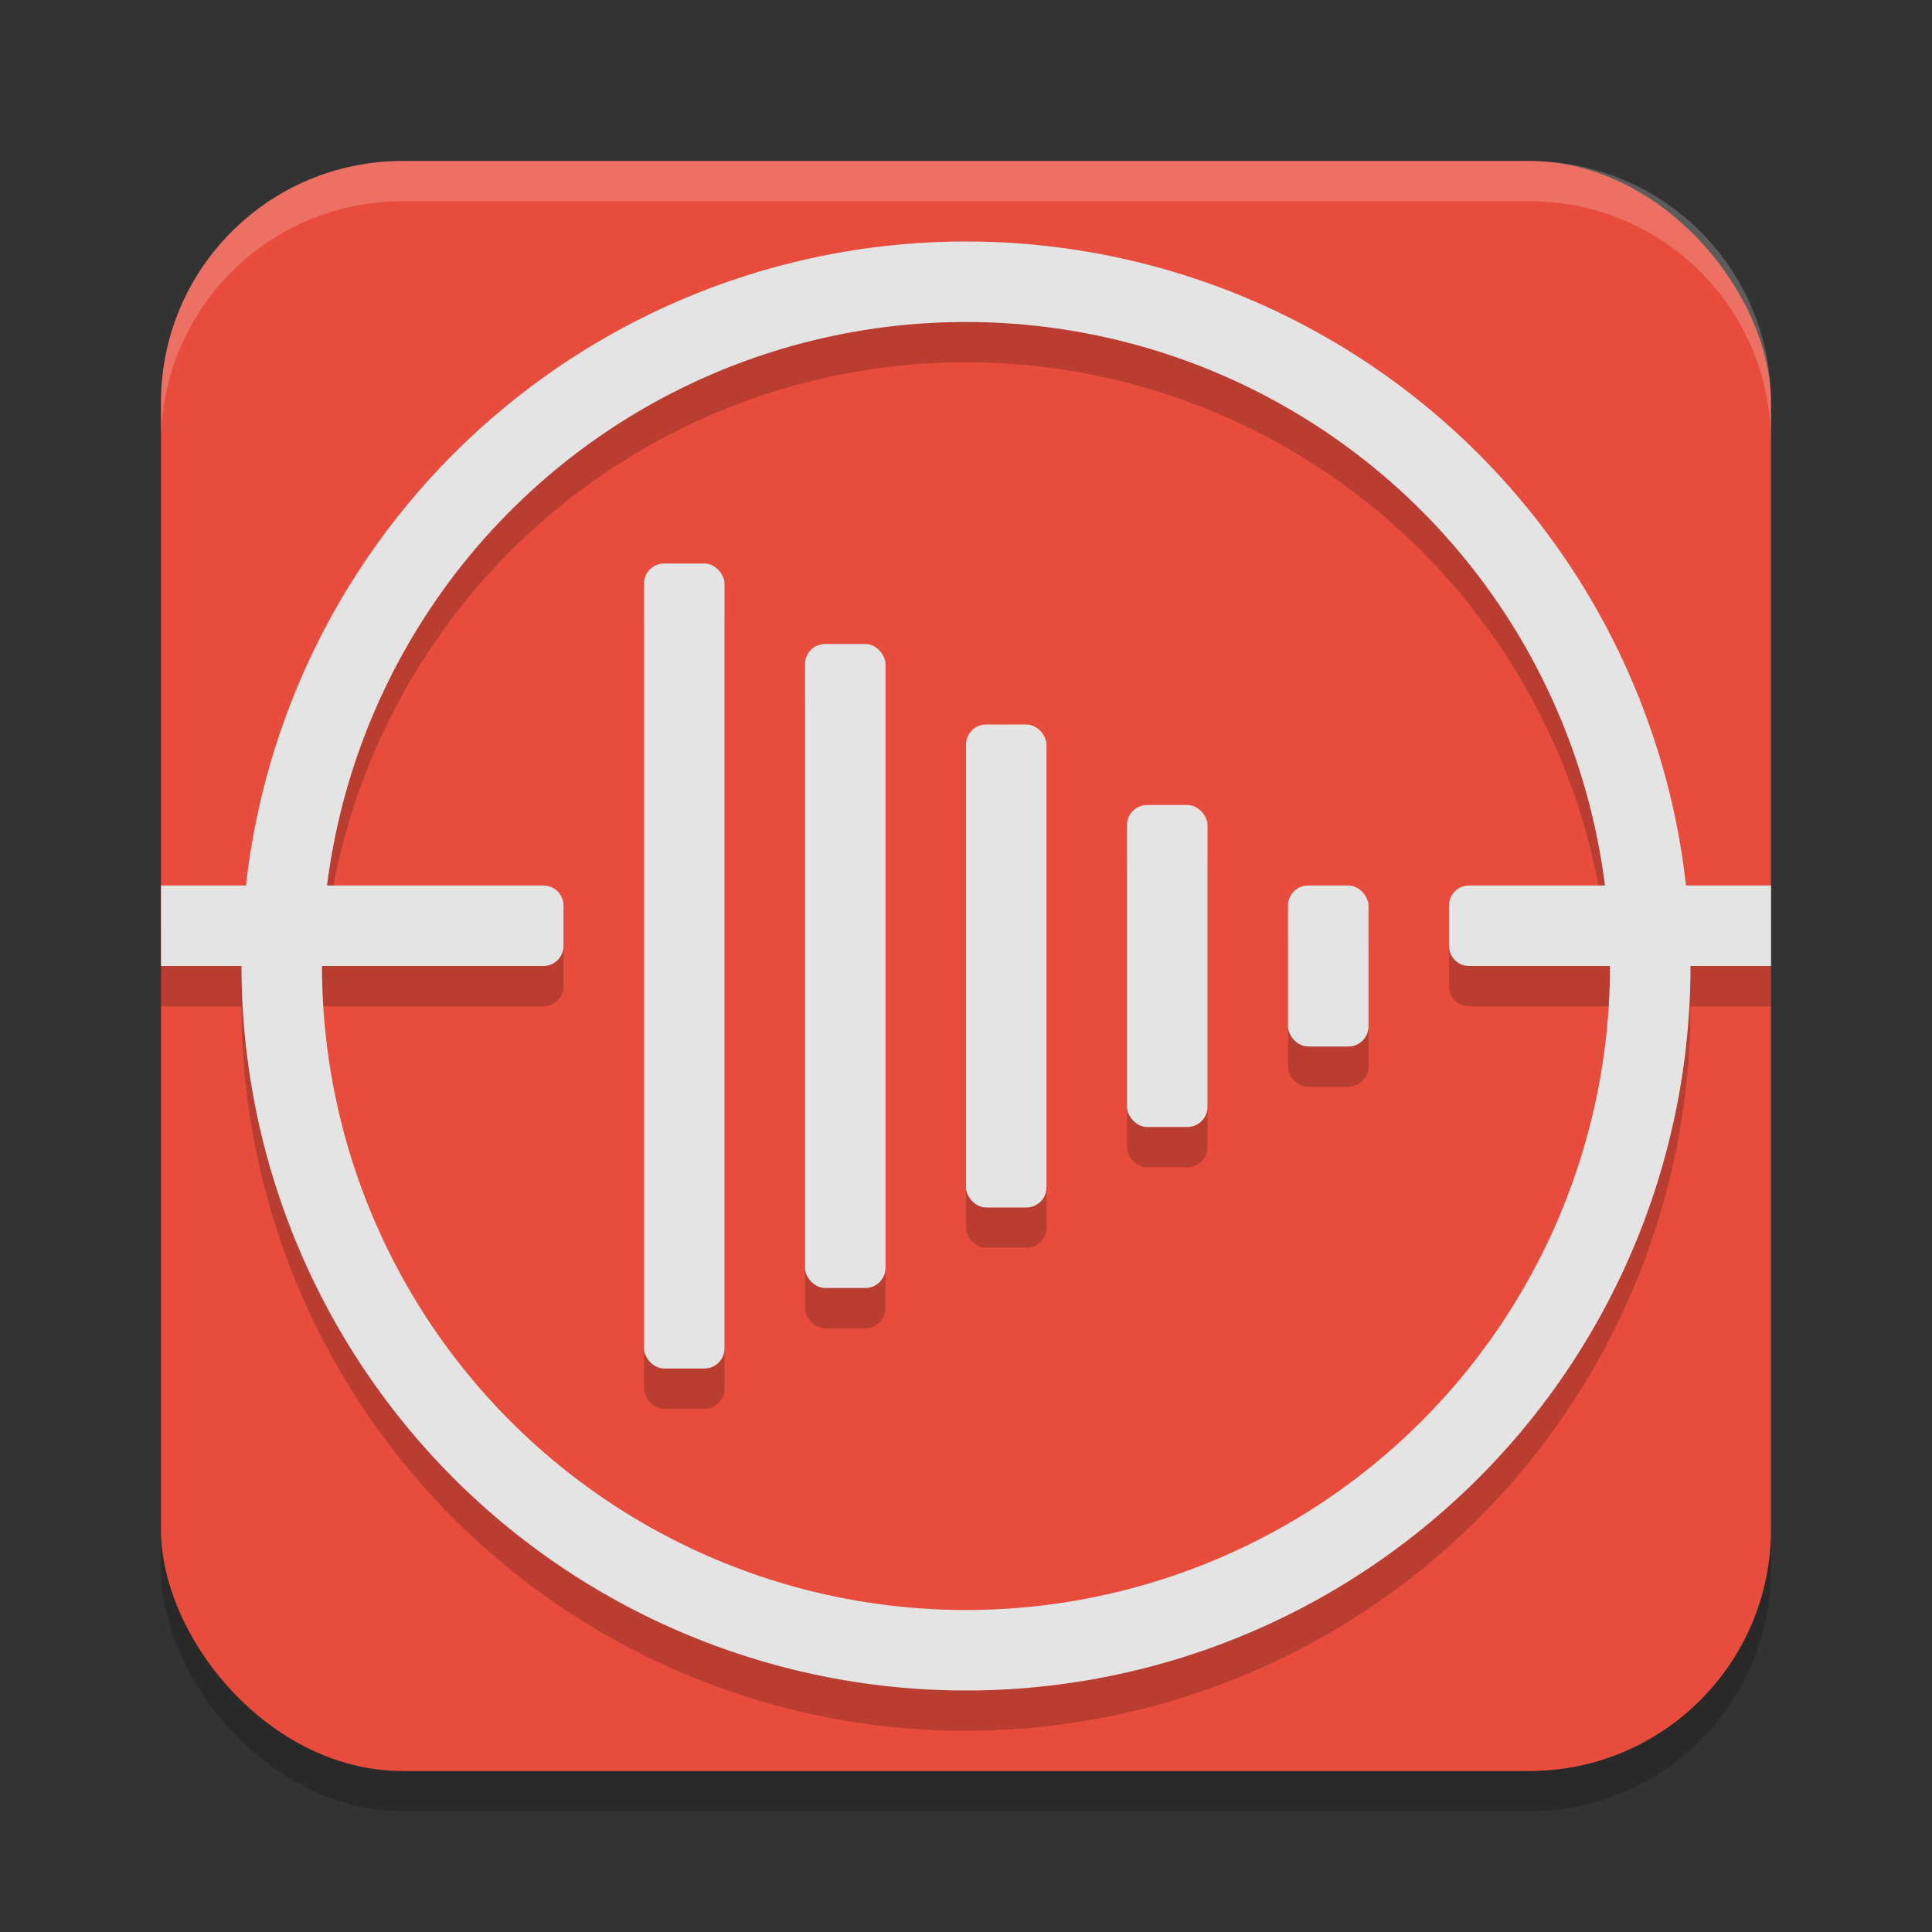 <svg xmlns="http://www.w3.org/2000/svg" width="24" height="24" version="1.1">
 <rect width="100%" height="100%" fill="#333333" stroke="none"/>
 <rect style="opacity:0.2" width="20" height="20" x="2" y="2.5" rx="3" ry="3"/>
 <rect style="fill:#e74c3c" width="20" height="20" x="2" y="2" rx="3" ry="3"/>
 <g style="opacity:0.2" transform="translate(0,0.5)">
  <rect width="1" height="2" x="16" y="11" rx=".25" ry=".25"/>
  <rect width="1" height="4" x="14" y="10" rx=".25" ry=".25"/>
  <rect width="1" height="6" x="12" y="9" rx=".25" ry=".25"/>
  <rect width="1" height="8" x="10" y="8" rx=".25" ry=".25"/>
  <rect width="1" height="10" x="8" y="7" rx=".25" ry=".25"/>
  <path d="M 18.25,11 C 18.111,11 18,11.111 18,11.25 V 11.75 C 18,11.889 18.111,12 18.25,12 H 22 V 11 Z"/>
  <path d="M 2,11 V 12 H 6.75 C 6.888,12 7,11.889 7,11.75 V 11.25 C 7,11.111 6.888,11 6.75,11 Z"/>
  <path d="M 12,3 A 9,9 0 0 0 3,12 9,9 0 0 0 12,21 9,9 0 0 0 21,12 9,9 0 0 0 12,3 Z M 12,4 A 8,8 0 0 1 20,12 8,8 0 0 1 12,20 8,8 0 0 1 4,12 8,8 0 0 1 12,4 Z"/>
 </g>
 <rect style="fill:#e4e4e4" width="1" height="2" x="16" y="11" rx=".25" ry=".25"/>
 <rect style="fill:#e4e4e4" width="1" height="4" x="14" y="10" rx=".25" ry=".25"/>
 <rect style="fill:#e4e4e4" width="1" height="6" x="12" y="9" rx=".25" ry=".25"/>
 <rect style="fill:#e4e4e4" width="1" height="8" x="10" y="8" rx=".25" ry=".25"/>
 <rect style="fill:#e4e4e4" width="1" height="10" x="8" y="7" rx=".25" ry=".25"/>
 <path style="fill:#e4e4e4" d="M 18.25 11 C 18.111 11 18 11.111 18 11.25 L 18 11.75 C 18 11.889 18.111 12 18.25 12 L 22 12 L 22 11 L 18.25 11 z"/>
 <path style="fill:#e4e4e4" d="M 2 11 L 2 12 L 6.75 12 C 6.888 12 7 11.889 7 11.75 L 7 11.25 C 7 11.111 6.888 11 6.75 11 L 2 11 z"/>
 <path style="fill:#e4e4e4" d="M 12 3 A 9 9 0 0 0 3 12 A 9 9 0 0 0 12 21 A 9 9 0 0 0 21 12 A 9 9 0 0 0 12 3 z M 12 4 A 8 8 0 0 1 20 12 A 8 8 0 0 1 12 20 A 8 8 0 0 1 4 12 A 8 8 0 0 1 12 4 z"/>
 <path style="fill:#ffffff;opacity:0.2" d="M 5 2 C 3.338 2 2 3.338 2 5 L 2 5.5 C 2 3.838 3.338 2.5 5 2.5 L 19 2.5 C 20.662 2.5 22 3.838 22 5.5 L 22 5 C 22 3.338 20.662 2 19 2 L 5 2 z"/>
</svg>
